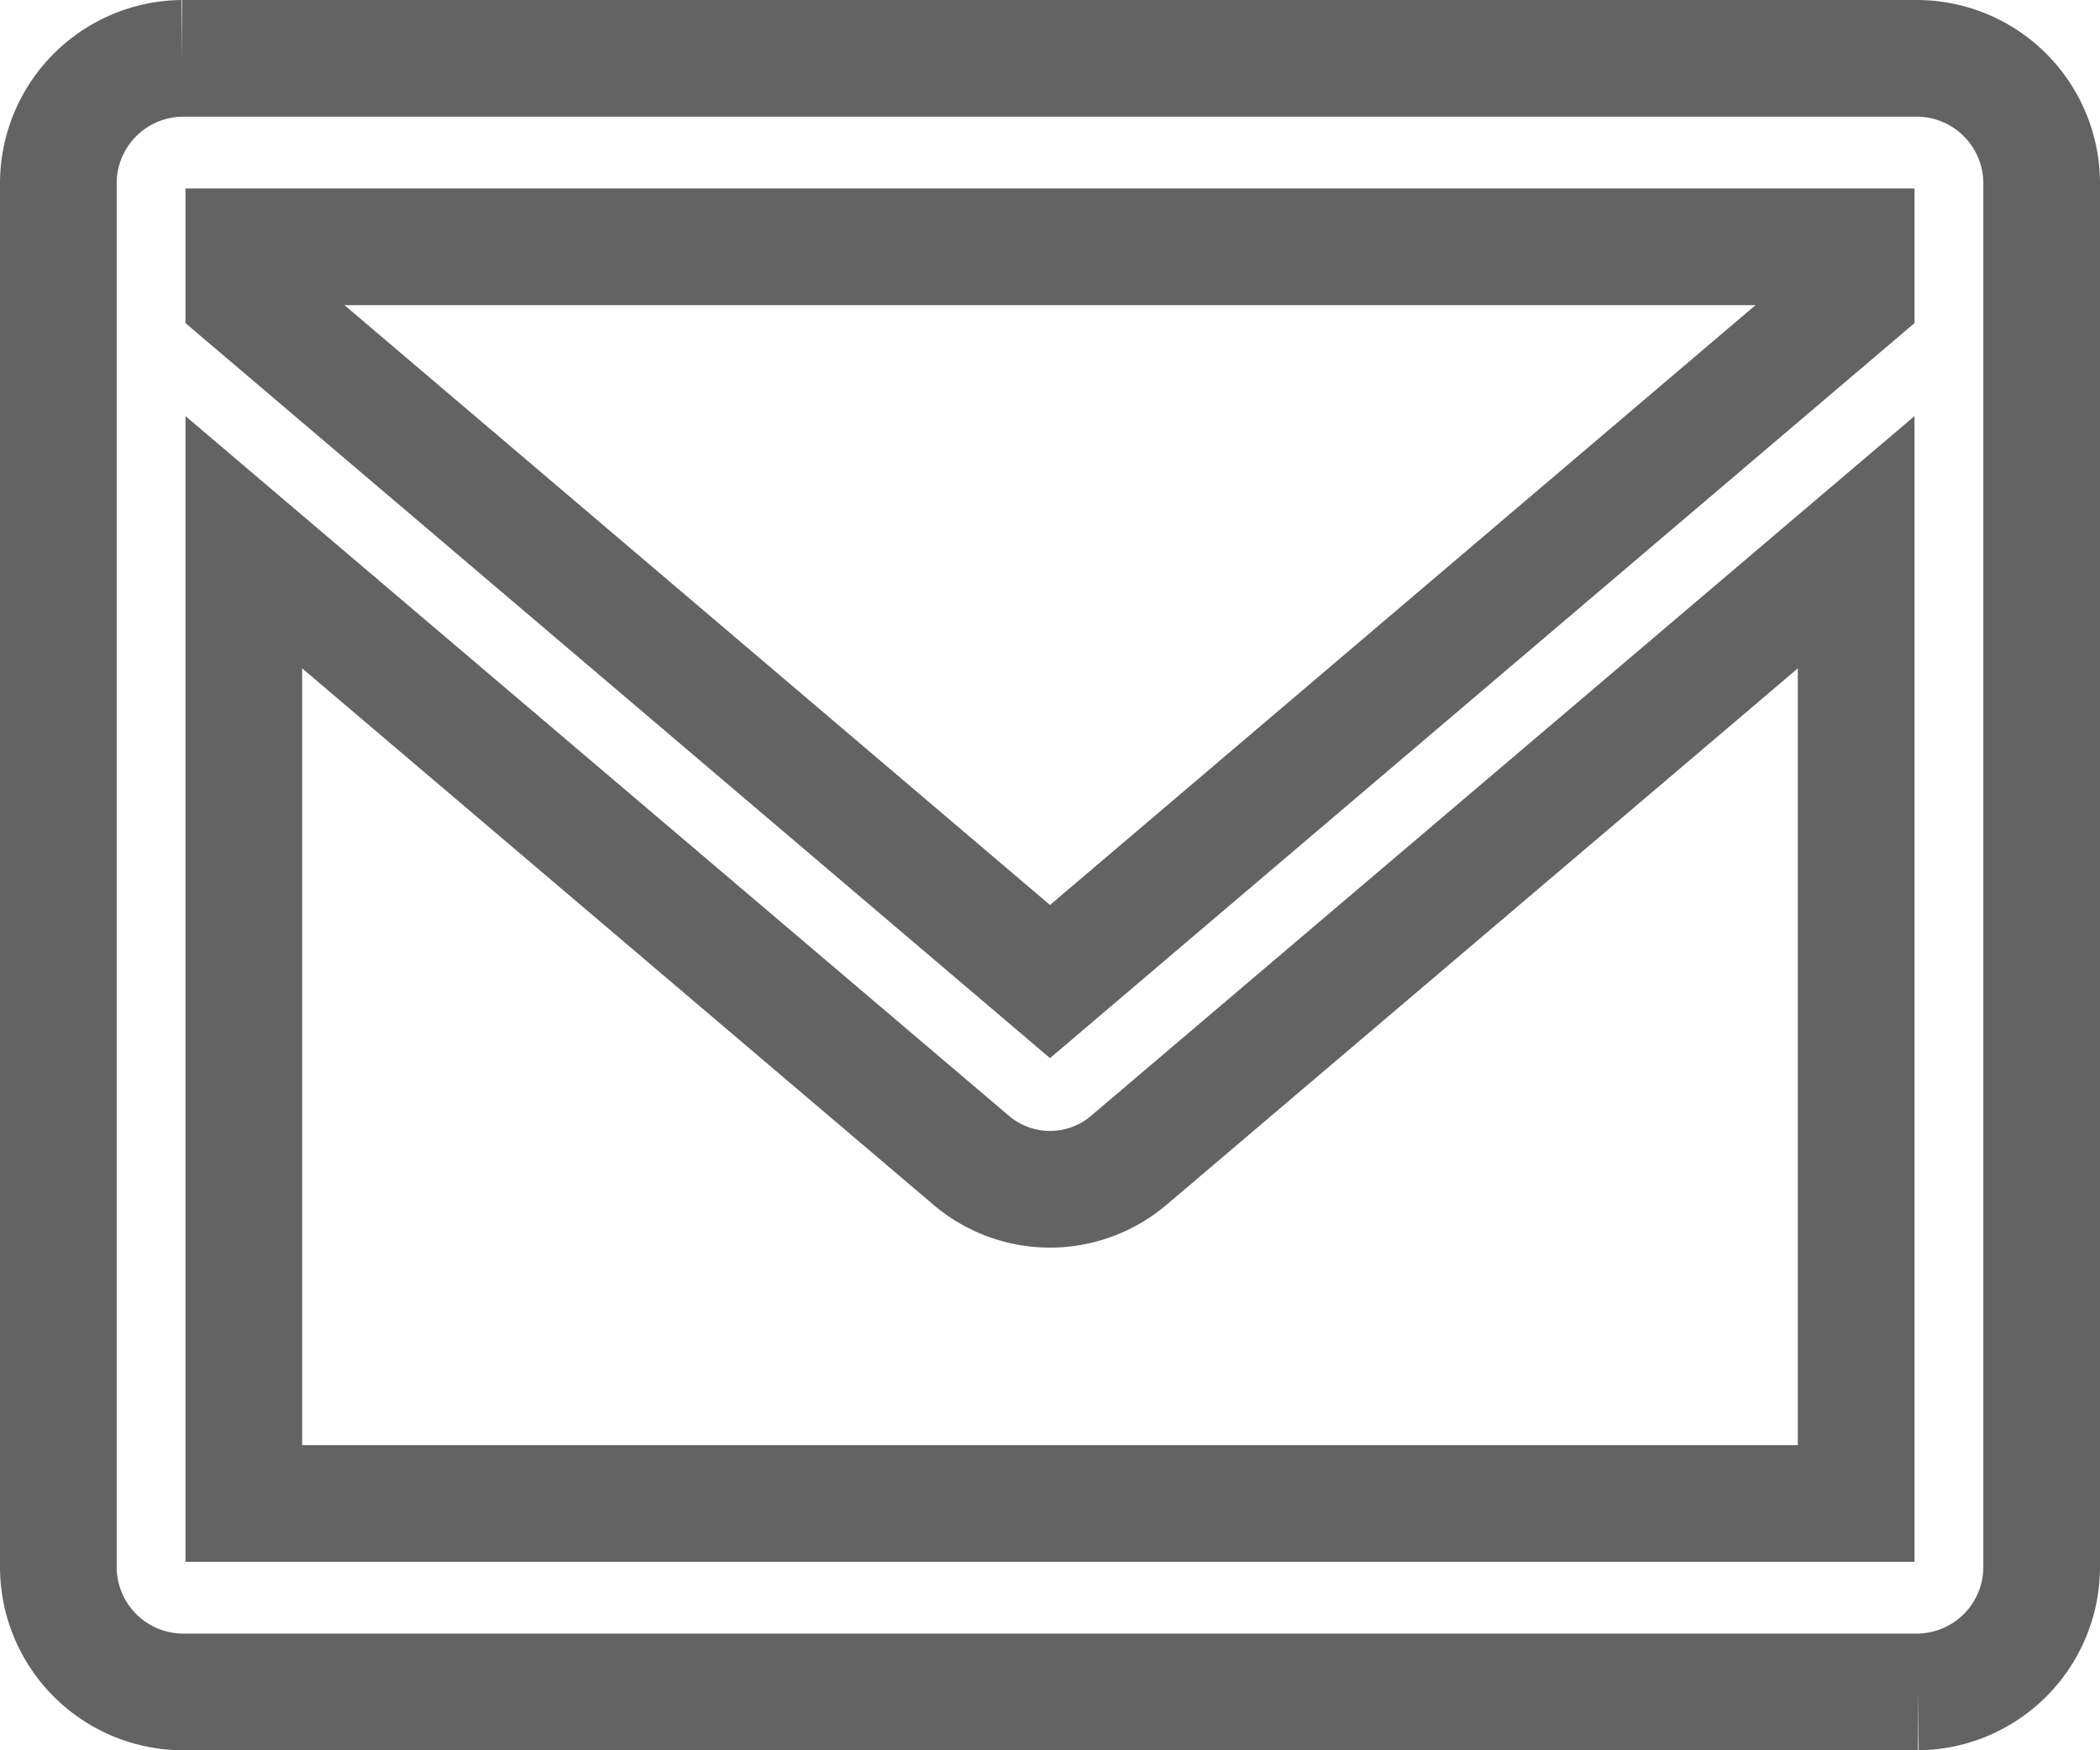 <svg xmlns="http://www.w3.org/2000/svg" width="18" height="15" viewBox="0 0 18 15">
<defs>
    <style>
      .cls-1 {
        fill: none;
        stroke: #636363;
        stroke-width: 1px;
        fill-rule: evenodd;
      }
    </style>
  </defs>
  <path id="Mail" class="cls-1" d="M1060.06,672a1.072,1.072,0,0,0-1.06,1.077v11.846a1.072,1.072,0,0,0,1.06,1.077h14.88a1.072,1.072,0,0,0,1.06-1.077V673.077a1.072,1.072,0,0,0-1.06-1.077h-14.88Zm14.35,1.615v0.423l-6.91,5.874-6.91-5.874v-0.423h13.82Zm-13.82,10.77v-8.238l6.23,5.293a1.043,1.043,0,0,0,1.36,0l6.23-5.293v8.238h-13.82Z" transform="translate(-1058.5 -671.5)"/>
</svg>

